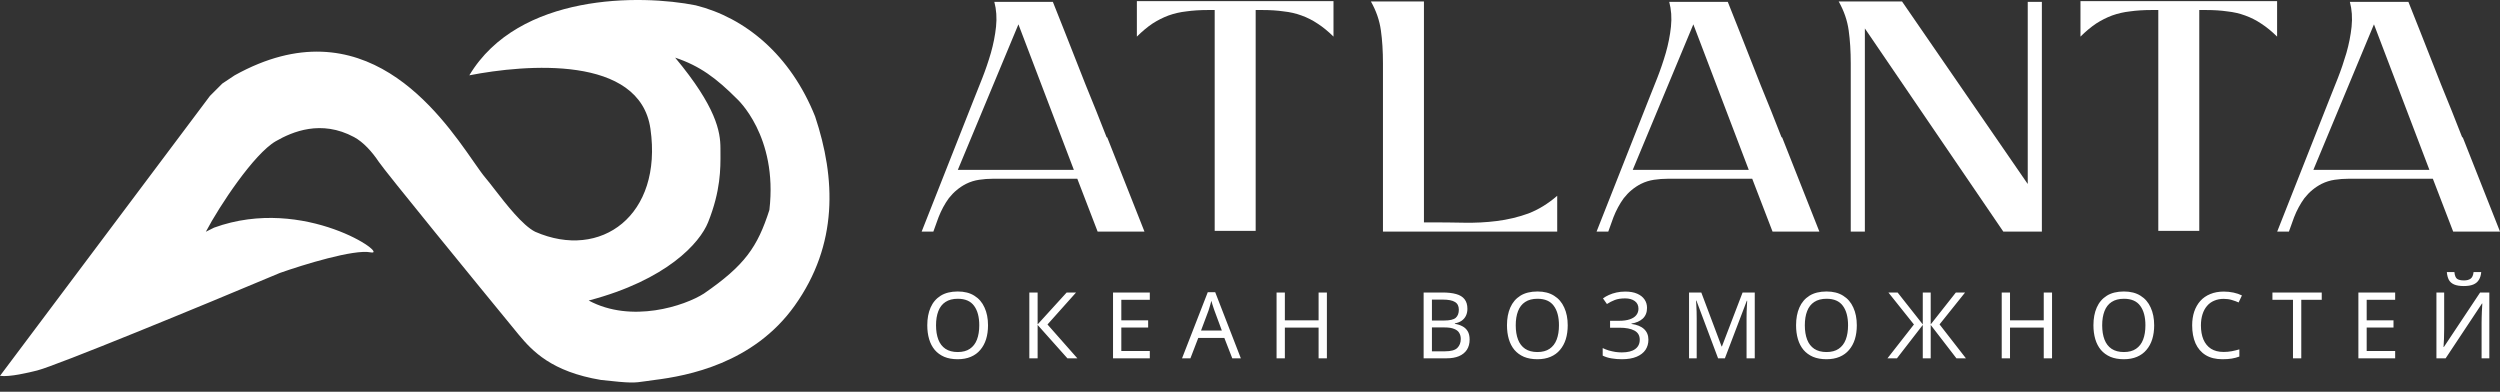 <svg width="217" height="34" viewBox="0 0 217 34" fill="none" xmlns="http://www.w3.org/2000/svg">
<rect x="0" y="0" width="217" height="34" fill="#333333" stroke="none"/>
<path fill-rule="evenodd" clip-rule="evenodd" d="M18.224 8.325L0 32.623C0.834 32.743 2.501 32.339 3.216 32.16C4.871 31.746 17.509 26.549 24.299 23.69C26.324 22.975 30.731 21.617 32.16 21.903C33.947 22.261 26.443 16.901 18.581 19.759L17.867 20.117C19.058 17.854 22.053 13.339 23.942 12.255C25.371 11.435 27.872 10.363 30.731 11.898C31.549 12.338 32.303 13.184 32.875 14.042C33.447 14.9 41.213 24.405 45.024 29.05C46.215 30.48 47.883 32.266 52.171 32.981C54.798 33.273 55.041 33.237 56.016 33.092C56.234 33.06 56.489 33.022 56.816 32.981C59.675 32.623 65.392 31.552 68.966 26.549C72.779 21.211 72.539 15.471 70.753 10.111C68.609 4.751 64.678 1.535 60.39 0.463C55.625 -0.49 45.024 -0.609 40.736 6.538C45.62 5.585 55.54 4.751 56.459 11.183C57.531 18.687 52.171 22.618 46.454 20.117C45.358 19.569 43.914 17.704 42.922 16.424C42.621 16.035 42.361 15.699 42.166 15.471C41.886 15.145 41.528 14.631 41.087 13.999C38.149 9.783 31.556 0.323 20.368 6.538L19.296 7.253L18.224 8.325ZM58.603 5.003C60.747 5.717 62.176 6.789 63.963 8.576C63.963 8.576 67.537 11.792 66.783 18.224C65.75 21.44 64.657 23.029 61.105 25.477C59.437 26.549 54.815 28.087 51.099 26.085C57.889 24.299 60.747 21.083 61.462 19.296C62.559 16.554 62.545 14.634 62.536 13.232C62.535 13.105 62.534 12.983 62.534 12.864C62.534 11.435 62.176 9.291 58.603 5.003Z" fill="white"/>
<path d="M96.111 11.935L99.339 20.101H95.274L93.51 15.515H86.187C85.789 15.515 85.39 15.544 84.992 15.604C84.593 15.663 84.214 15.781 83.856 15.959C83.278 16.255 82.78 16.669 82.361 17.201C82.003 17.694 81.704 18.247 81.465 18.858L81.016 20.101H80L84.484 8.74C84.723 8.148 84.982 7.497 85.261 6.787C85.54 6.077 85.789 5.347 86.008 4.598C86.227 3.829 86.376 3.069 86.456 2.32C86.536 1.55 86.486 0.83 86.307 0.16H91.388L92.434 2.793C93.032 4.331 93.63 5.85 94.228 7.349C94.845 8.848 95.453 10.367 96.051 11.905L96.111 11.935ZM93.211 14.746L88.399 2.113L83.138 14.746H93.211Z" fill="white"/>
<path d="M115.747 0.101V3.178C115.289 2.724 114.831 2.349 114.372 2.053C113.934 1.758 113.466 1.521 112.968 1.343C112.489 1.166 111.971 1.047 111.413 0.988C110.875 0.909 110.268 0.87 109.59 0.87H108.992V20.041H105.435V0.87H104.838C104.16 0.87 103.542 0.909 102.984 0.988C102.446 1.047 101.928 1.166 101.43 1.343C100.952 1.521 100.484 1.758 100.025 2.053C99.587 2.349 99.139 2.724 98.68 3.178V0.101H115.747Z" fill="white"/>
<path d="M124.166 19.302C125.143 19.302 126.109 19.312 127.065 19.331C128.042 19.351 128.998 19.302 129.935 19.183C130.871 19.065 131.778 18.848 132.655 18.533C133.532 18.197 134.369 17.684 135.166 16.994V20.101H120.041V5.515C120.041 4.45 119.982 3.493 119.862 2.645C119.743 1.777 119.454 0.939 118.995 0.13H123.598V19.302H124.196H124.166Z" fill="white"/>
<path d="M154.693 11.935L157.921 20.101H153.856L152.093 15.515H144.77C144.371 15.515 143.973 15.544 143.574 15.604C143.176 15.663 142.797 15.781 142.438 15.959C141.86 16.255 141.362 16.669 140.944 17.201C140.585 17.694 140.286 18.247 140.047 18.858L139.599 20.101H138.583L143.066 8.74C143.305 8.148 143.564 7.497 143.843 6.787C144.122 6.077 144.371 5.347 144.59 4.598C144.81 3.829 144.959 3.069 145.039 2.32C145.118 1.55 145.069 0.83 144.889 0.16H149.971L151.017 2.793C151.614 4.331 152.212 5.85 152.81 7.349C153.428 8.848 154.036 10.367 154.633 11.905L154.693 11.935ZM151.794 14.746L146.982 2.113L141.721 14.746H151.794Z" fill="white"/>
<path d="M176.008 15.959V0.16H177.234V20.101H173.886L161.87 2.468V20.101H160.645V5.515C160.645 4.45 160.585 3.493 160.466 2.645C160.346 1.777 160.057 0.939 159.599 0.13H165.098L175.978 15.929L176.008 15.959Z" fill="white"/>
<path d="M197.652 0.101V3.178C197.194 2.724 196.735 2.349 196.277 2.053C195.839 1.758 195.37 1.521 194.872 1.343C194.394 1.166 193.876 1.047 193.318 0.988C192.78 0.909 192.172 0.87 191.495 0.87H190.897V20.041H187.34V0.87H186.742C186.065 0.87 185.447 0.909 184.889 0.988C184.351 1.047 183.833 1.166 183.335 1.343C182.857 1.521 182.388 1.758 181.93 2.053C181.492 2.349 181.043 2.724 180.585 3.178V0.101H197.652Z" fill="white"/>
<path d="M213.772 11.935L217 20.101H212.935L211.172 15.515H203.849C203.45 15.515 203.051 15.544 202.653 15.604C202.254 15.663 201.876 15.781 201.517 15.959C200.939 16.255 200.441 16.669 200.023 17.201C199.664 17.694 199.365 18.247 199.126 18.858L198.678 20.101H197.661L202.145 8.74C202.384 8.148 202.643 7.497 202.922 6.787C203.201 6.077 203.45 5.347 203.669 4.598C203.888 3.829 204.038 3.069 204.118 2.32C204.197 1.55 204.147 0.83 203.968 0.16H209.049L210.095 2.793C210.693 4.331 211.291 5.85 211.889 7.349C212.507 8.848 213.114 10.367 213.712 11.905L213.772 11.935ZM210.873 14.746L206.06 2.113L200.8 14.746H210.873Z" fill="white"/>
<path d="M85.76 28.237C85.76 28.679 85.704 29.082 85.592 29.445C85.48 29.802 85.312 30.111 85.088 30.373C84.869 30.634 84.595 30.834 84.264 30.973C83.939 31.111 83.56 31.181 83.128 31.181C82.68 31.181 82.291 31.111 81.96 30.973C81.629 30.829 81.355 30.629 81.136 30.373C80.917 30.111 80.755 29.799 80.648 29.437C80.541 29.074 80.488 28.671 80.488 28.229C80.488 27.642 80.584 27.13 80.776 26.693C80.968 26.255 81.259 25.914 81.648 25.669C82.043 25.423 82.539 25.301 83.136 25.301C83.707 25.301 84.187 25.423 84.576 25.669C84.965 25.909 85.259 26.25 85.456 26.693C85.659 27.13 85.76 27.645 85.76 28.237ZM81.248 28.237C81.248 28.717 81.315 29.13 81.448 29.477C81.581 29.823 81.787 30.09 82.064 30.277C82.347 30.463 82.701 30.557 83.128 30.557C83.56 30.557 83.912 30.463 84.184 30.277C84.461 30.09 84.667 29.823 84.8 29.477C84.933 29.13 85 28.717 85 28.237C85 27.517 84.851 26.954 84.552 26.549C84.253 26.138 83.781 25.933 83.136 25.933C82.704 25.933 82.347 26.026 82.064 26.213C81.787 26.394 81.581 26.658 81.448 27.005C81.315 27.346 81.248 27.757 81.248 28.237ZM93.514 31.101H92.65L90.066 28.205V31.101H89.346V25.389H90.066V28.157L92.586 25.389H93.402L90.922 28.165L93.514 31.101ZM99.803 31.101H96.611V25.389H99.803V26.021H97.331V27.805H99.659V28.429H97.331V30.469H99.803V31.101ZM106.961 31.101L106.273 29.333H104.009L103.329 31.101H102.601L104.833 25.365H105.481L107.705 31.101H106.961ZM105.417 26.965C105.401 26.922 105.374 26.845 105.337 26.733C105.299 26.621 105.262 26.506 105.225 26.389C105.193 26.266 105.166 26.173 105.145 26.109C105.118 26.215 105.089 26.325 105.057 26.437C105.03 26.543 105.001 26.642 104.969 26.733C104.942 26.823 104.918 26.901 104.897 26.965L104.249 28.693H106.057L105.417 26.965ZM115.174 31.101H114.454V28.437H111.526V31.101H110.806V25.389H111.526V27.805H114.454V25.389H115.174V31.101ZM125.203 25.389C125.678 25.389 126.075 25.434 126.395 25.525C126.72 25.615 126.963 25.765 127.123 25.973C127.288 26.181 127.371 26.458 127.371 26.805C127.371 27.029 127.328 27.229 127.243 27.405C127.163 27.575 127.04 27.719 126.875 27.837C126.715 27.949 126.518 28.026 126.283 28.069V28.109C126.523 28.146 126.739 28.215 126.931 28.317C127.128 28.418 127.283 28.562 127.395 28.749C127.507 28.935 127.563 29.178 127.563 29.477C127.563 29.823 127.483 30.119 127.323 30.365C127.163 30.605 126.934 30.789 126.635 30.917C126.342 31.039 125.99 31.101 125.579 31.101H123.571V25.389H125.203ZM125.347 27.821C125.838 27.821 126.174 27.743 126.355 27.589C126.536 27.429 126.627 27.194 126.627 26.885C126.627 26.57 126.515 26.346 126.291 26.213C126.072 26.074 125.72 26.005 125.235 26.005H124.291V27.821H125.347ZM124.291 28.421V30.493H125.443C125.95 30.493 126.302 30.394 126.499 30.197C126.696 29.999 126.795 29.741 126.795 29.421C126.795 29.218 126.75 29.042 126.659 28.893C126.574 28.743 126.427 28.629 126.219 28.549C126.016 28.463 125.739 28.421 125.387 28.421H124.291ZM136.078 28.237C136.078 28.679 136.022 29.082 135.91 29.445C135.798 29.802 135.63 30.111 135.406 30.373C135.187 30.634 134.913 30.834 134.582 30.973C134.257 31.111 133.878 31.181 133.446 31.181C132.998 31.181 132.609 31.111 132.278 30.973C131.947 30.829 131.673 30.629 131.454 30.373C131.235 30.111 131.073 29.799 130.966 29.437C130.859 29.074 130.806 28.671 130.806 28.229C130.806 27.642 130.902 27.13 131.094 26.693C131.286 26.255 131.577 25.914 131.966 25.669C132.361 25.423 132.857 25.301 133.454 25.301C134.025 25.301 134.505 25.423 134.894 25.669C135.283 25.909 135.577 26.25 135.774 26.693C135.977 27.13 136.078 27.645 136.078 28.237ZM131.566 28.237C131.566 28.717 131.633 29.13 131.766 29.477C131.899 29.823 132.105 30.09 132.382 30.277C132.665 30.463 133.019 30.557 133.446 30.557C133.878 30.557 134.23 30.463 134.502 30.277C134.779 30.09 134.985 29.823 135.118 29.477C135.251 29.13 135.318 28.717 135.318 28.237C135.318 27.517 135.169 26.954 134.87 26.549C134.571 26.138 134.099 25.933 133.454 25.933C133.022 25.933 132.665 26.026 132.382 26.213C132.105 26.394 131.899 26.658 131.766 27.005C131.633 27.346 131.566 27.757 131.566 28.237ZM142.962 26.725C142.962 27.114 142.839 27.423 142.594 27.653C142.349 27.877 142.021 28.021 141.61 28.085V28.117C142.09 28.181 142.455 28.33 142.706 28.565C142.957 28.799 143.082 29.106 143.082 29.485C143.082 29.821 142.997 30.117 142.826 30.373C142.655 30.623 142.399 30.821 142.058 30.965C141.717 31.109 141.29 31.181 140.778 31.181C140.469 31.181 140.173 31.157 139.89 31.109C139.613 31.066 139.354 30.986 139.114 30.869V30.213C139.279 30.293 139.455 30.362 139.642 30.421C139.834 30.474 140.026 30.517 140.218 30.549C140.41 30.575 140.594 30.589 140.77 30.589C141.282 30.589 141.669 30.493 141.93 30.301C142.197 30.109 142.33 29.837 142.33 29.485C142.33 29.122 142.175 28.858 141.866 28.693C141.557 28.527 141.125 28.445 140.57 28.445H139.754V27.845H140.53C140.909 27.845 141.221 27.802 141.466 27.717C141.717 27.631 141.903 27.511 142.026 27.357C142.154 27.197 142.218 27.01 142.218 26.797C142.218 26.509 142.111 26.287 141.898 26.133C141.685 25.978 141.407 25.901 141.066 25.901C140.709 25.901 140.41 25.946 140.17 26.037C139.935 26.127 139.706 26.245 139.482 26.389L139.138 25.901C139.287 25.789 139.458 25.69 139.65 25.605C139.847 25.514 140.066 25.442 140.306 25.389C140.546 25.335 140.802 25.309 141.074 25.309C141.485 25.309 141.829 25.37 142.106 25.493C142.389 25.615 142.602 25.783 142.746 25.997C142.89 26.205 142.962 26.447 142.962 26.725ZM149.129 31.101L147.249 26.093H147.217C147.228 26.199 147.236 26.335 147.241 26.501C147.252 26.666 147.26 26.847 147.265 27.045C147.27 27.237 147.273 27.434 147.273 27.637V31.101H146.609V25.389H147.673L149.433 30.069H149.465L151.257 25.389H152.313V31.101H151.601V27.589C151.601 27.402 151.604 27.218 151.609 27.037C151.614 26.85 151.622 26.677 151.633 26.517C151.644 26.351 151.652 26.213 151.657 26.101H151.625L149.721 31.101H149.129ZM161.171 28.237C161.171 28.679 161.115 29.082 161.003 29.445C160.891 29.802 160.723 30.111 160.499 30.373C160.28 30.634 160.006 30.834 159.675 30.973C159.35 31.111 158.971 31.181 158.539 31.181C158.091 31.181 157.702 31.111 157.371 30.973C157.04 30.829 156.766 30.629 156.547 30.373C156.328 30.111 156.166 29.799 156.059 29.437C155.952 29.074 155.899 28.671 155.899 28.229C155.899 27.642 155.995 27.13 156.187 26.693C156.379 26.255 156.67 25.914 157.059 25.669C157.454 25.423 157.95 25.301 158.547 25.301C159.118 25.301 159.598 25.423 159.987 25.669C160.376 25.909 160.67 26.25 160.867 26.693C161.07 27.13 161.171 27.645 161.171 28.237ZM156.659 28.237C156.659 28.717 156.726 29.13 156.859 29.477C156.992 29.823 157.198 30.09 157.475 30.277C157.758 30.463 158.112 30.557 158.539 30.557C158.971 30.557 159.323 30.463 159.595 30.277C159.872 30.09 160.078 29.823 160.211 29.477C160.344 29.13 160.411 28.717 160.411 28.237C160.411 27.517 160.262 26.954 159.963 26.549C159.664 26.138 159.192 25.933 158.547 25.933C158.115 25.933 157.758 26.026 157.475 26.213C157.198 26.394 156.992 26.658 156.859 27.005C156.726 27.346 156.659 27.757 156.659 28.237ZM166.129 28.165L163.913 25.389H164.713L166.897 28.157V25.389H167.585V28.157L169.769 25.389H170.569L168.353 28.157L170.641 31.101H169.817L167.585 28.205V31.101H166.897V28.205L164.657 31.101H163.833L166.129 28.165ZM178.117 31.101H177.397V28.437H174.469V31.101H173.749V25.389H174.469V27.805H177.397V25.389H178.117V31.101ZM186.982 28.237C186.982 28.679 186.926 29.082 186.814 29.445C186.702 29.802 186.534 30.111 186.31 30.373C186.092 30.634 185.817 30.834 185.486 30.973C185.161 31.111 184.782 31.181 184.35 31.181C183.902 31.181 183.513 31.111 183.182 30.973C182.852 30.829 182.577 30.629 182.358 30.373C182.14 30.111 181.977 29.799 181.87 29.437C181.764 29.074 181.71 28.671 181.71 28.229C181.71 27.642 181.806 27.13 181.998 26.693C182.19 26.255 182.481 25.914 182.87 25.669C183.265 25.423 183.761 25.301 184.358 25.301C184.929 25.301 185.409 25.423 185.798 25.669C186.188 25.909 186.481 26.25 186.678 26.693C186.881 27.13 186.982 27.645 186.982 28.237ZM182.47 28.237C182.47 28.717 182.537 29.13 182.67 29.477C182.804 29.823 183.009 30.09 183.286 30.277C183.569 30.463 183.924 30.557 184.35 30.557C184.782 30.557 185.134 30.463 185.406 30.277C185.684 30.09 185.889 29.823 186.022 29.477C186.156 29.13 186.222 28.717 186.222 28.237C186.222 27.517 186.073 26.954 185.774 26.549C185.476 26.138 185.004 25.933 184.358 25.933C183.926 25.933 183.569 26.026 183.286 26.213C183.009 26.394 182.804 26.658 182.67 27.005C182.537 27.346 182.47 27.757 182.47 28.237ZM193.016 25.941C192.712 25.941 192.438 25.994 192.192 26.101C191.947 26.202 191.739 26.354 191.568 26.557C191.398 26.754 191.267 26.997 191.176 27.285C191.086 27.567 191.04 27.887 191.04 28.245C191.04 28.714 191.112 29.122 191.256 29.469C191.406 29.815 191.624 30.082 191.912 30.269C192.206 30.455 192.571 30.549 193.008 30.549C193.259 30.549 193.496 30.527 193.72 30.485C193.944 30.442 194.163 30.389 194.376 30.325V30.949C194.163 31.029 193.942 31.087 193.712 31.125C193.488 31.162 193.219 31.181 192.904 31.181C192.323 31.181 191.838 31.061 191.448 30.821C191.059 30.581 190.766 30.239 190.568 29.797C190.376 29.354 190.28 28.834 190.28 28.237C190.28 27.805 190.339 27.41 190.456 27.053C190.579 26.695 190.755 26.386 190.984 26.125C191.219 25.863 191.507 25.663 191.848 25.525C192.19 25.381 192.582 25.309 193.024 25.309C193.318 25.309 193.6 25.338 193.872 25.397C194.144 25.455 194.387 25.538 194.6 25.645L194.312 26.253C194.136 26.173 193.939 26.101 193.72 26.037C193.507 25.973 193.272 25.941 193.016 25.941ZM199.751 31.101H199.031V26.021H197.247V25.389H201.527V26.021H199.751V31.101ZM207.9 31.101H204.708V25.389H207.9V26.021H205.428V27.805H207.756V28.429H205.428V30.469H207.9V31.101ZM215.37 23.613C215.348 23.879 215.282 24.103 215.17 24.285C215.063 24.466 214.903 24.602 214.69 24.693C214.476 24.783 214.199 24.829 213.858 24.829C213.511 24.829 213.231 24.783 213.018 24.693C212.81 24.602 212.658 24.469 212.562 24.293C212.466 24.111 212.407 23.885 212.386 23.613H213.042C213.068 23.901 213.143 24.095 213.266 24.197C213.394 24.293 213.596 24.341 213.874 24.341C214.119 24.341 214.311 24.29 214.45 24.189C214.594 24.082 214.679 23.89 214.706 23.613H215.37ZM211.482 25.389H212.154V28.525C212.154 28.658 212.151 28.805 212.146 28.965C212.146 29.119 212.143 29.274 212.138 29.429C212.132 29.583 212.124 29.722 212.114 29.845C212.108 29.962 212.103 30.053 212.098 30.117H212.13L215.274 25.389H216.074V31.101H215.402V27.997C215.402 27.853 215.404 27.698 215.41 27.533C215.415 27.362 215.42 27.199 215.426 27.045C215.436 26.885 215.444 26.743 215.45 26.621C215.455 26.498 215.46 26.407 215.466 26.349H215.434L212.282 31.101H211.482V25.389Z" fill="white"/>
</svg>
